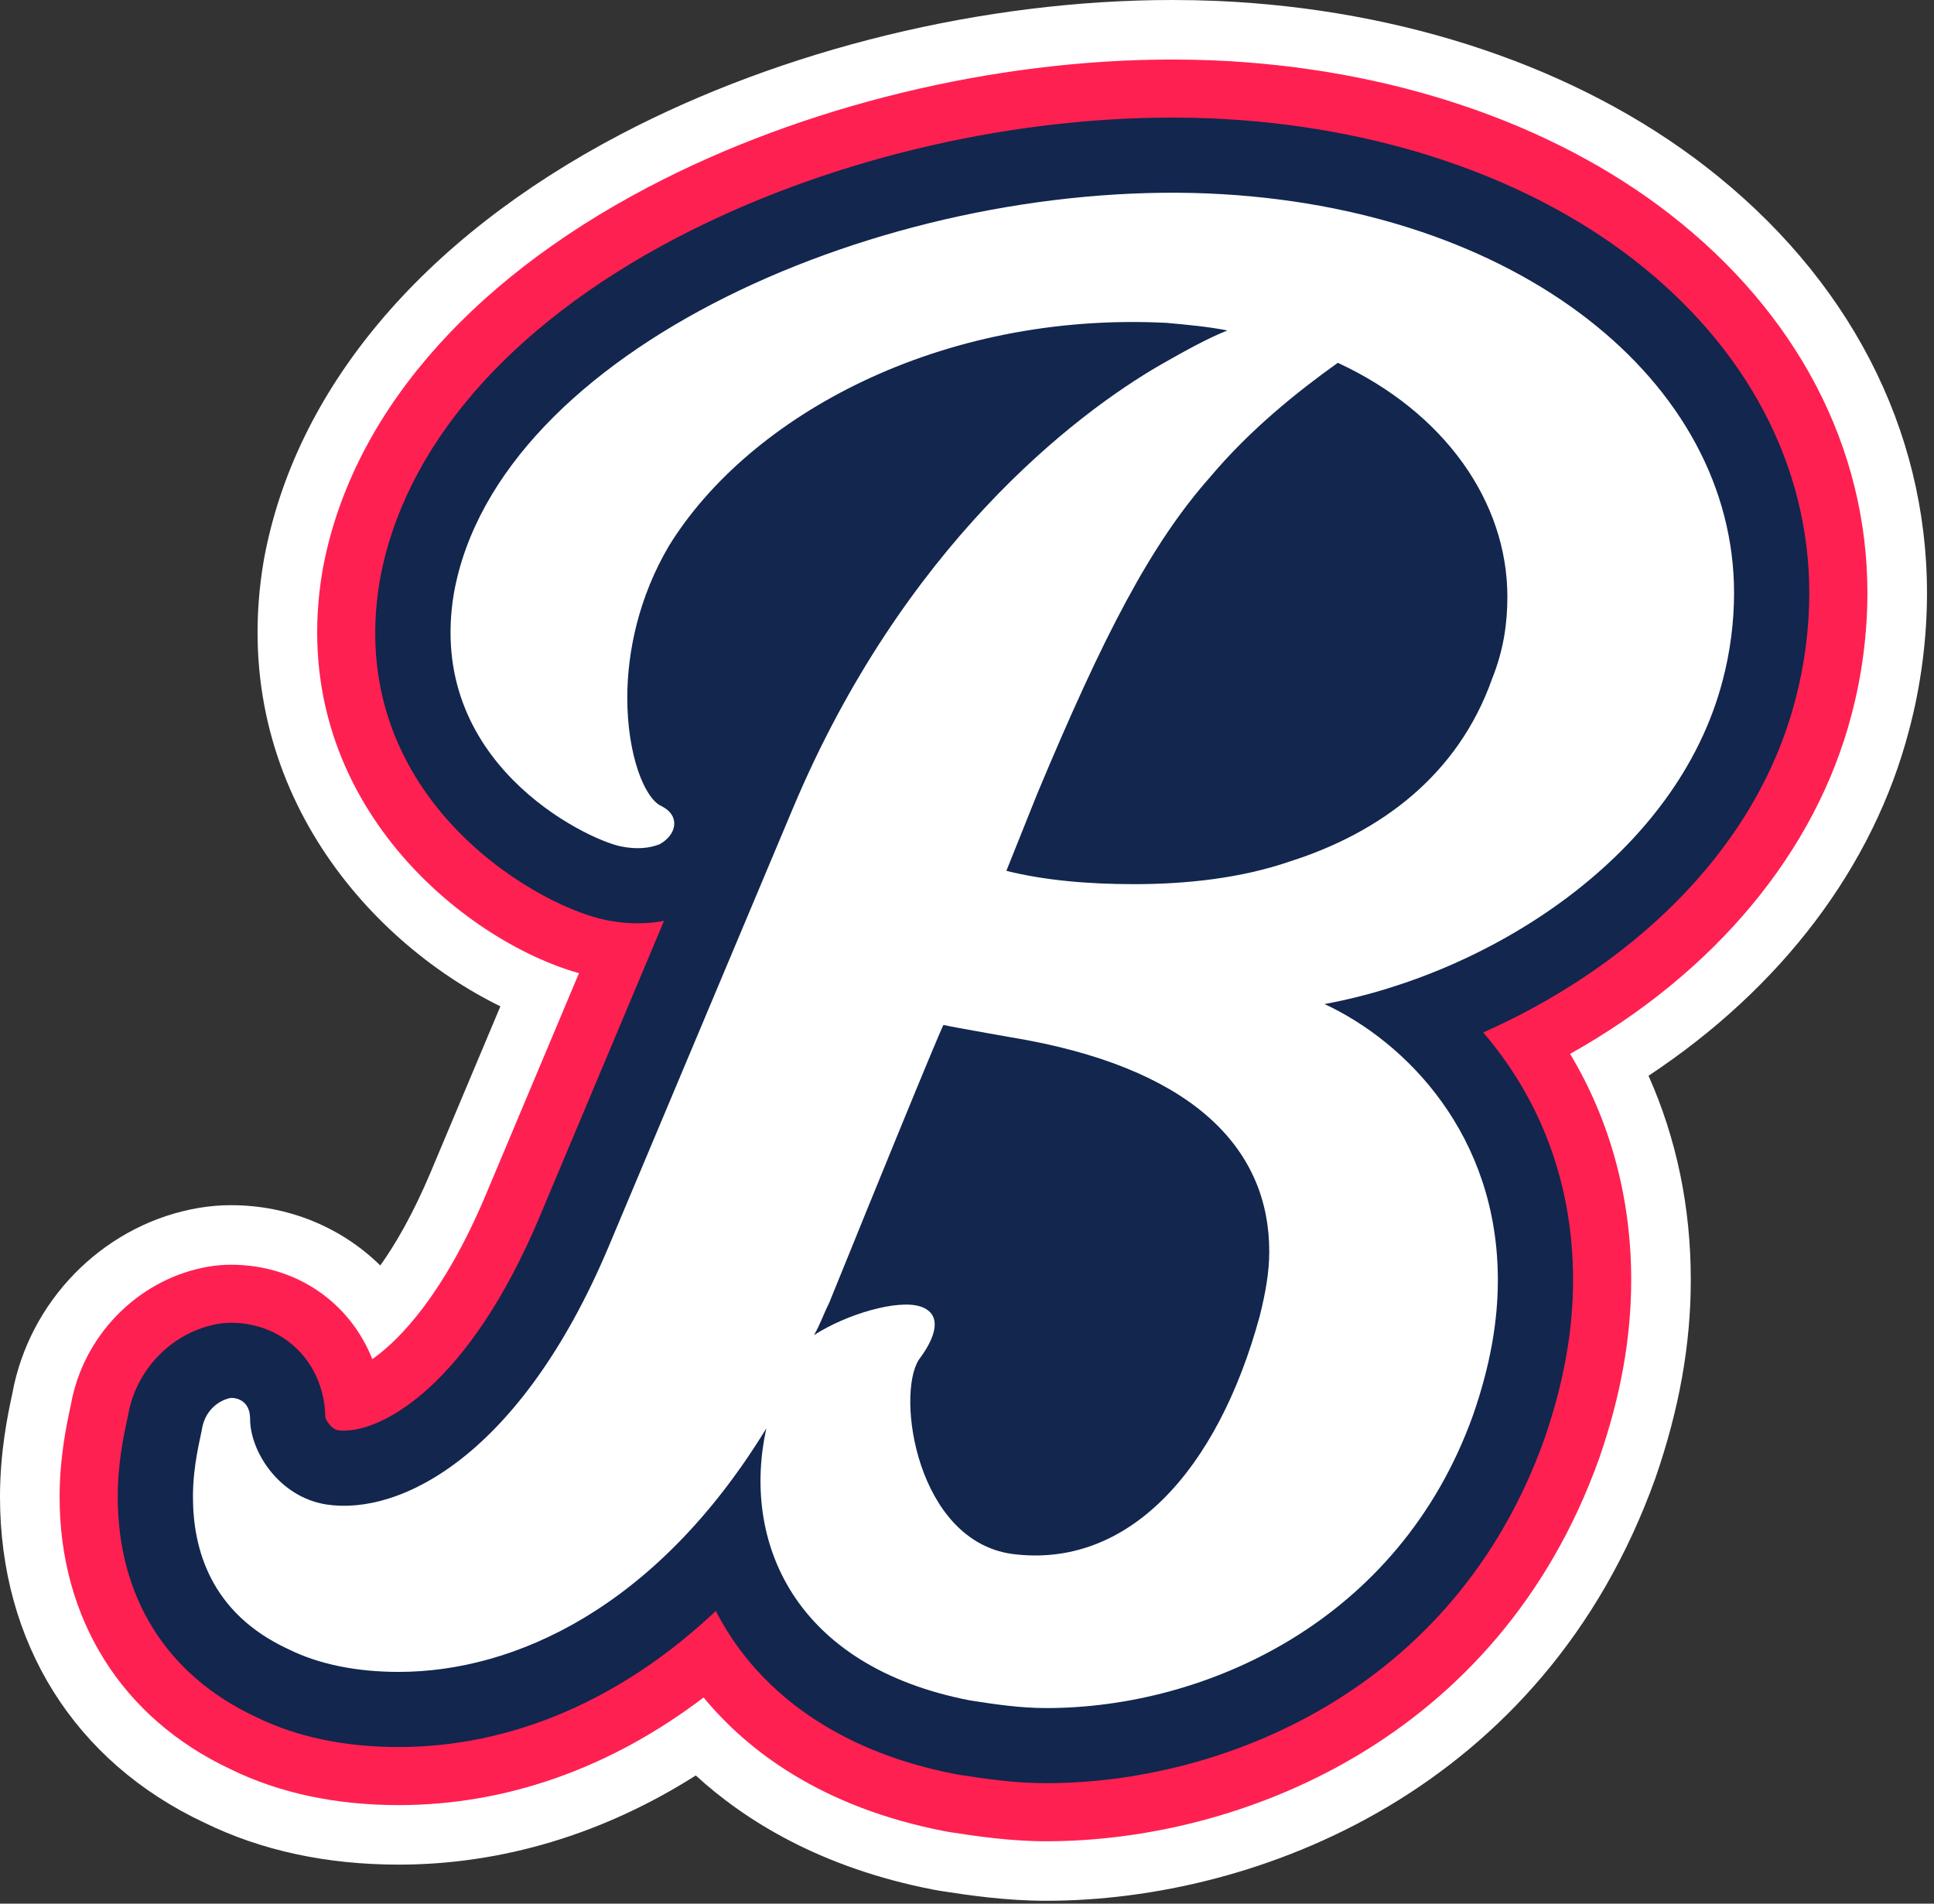 <svg width="190" height="187" viewBox="0 0 190 187" fill="none" xmlns="http://www.w3.org/2000/svg">
<rect x="0" y="0" width="190" height="187" fill="#333333" stroke="none"/>
<g clip-path="url(#clip0_0_1)">
<path d="M102.798 186.72C98.737 186.72 95.104 186.164 92.451 185.757C92.177 185.713 91.941 185.672 91.73 185.632C80.695 183.498 73.234 178.876 68.353 174.409C59.311 180.155 49.316 183.168 39.167 183.168C32.063 183.168 25.63 181.776 20.045 179.032C7.34 173.065 0 161.389 0 147.041C0 142.562 0.786 138.884 1.163 137.116L1.231 136.799C1.271 136.581 1.327 136.29 1.375 136.072C3.368 127.116 10.684 120.126 19.586 118.646C20.628 118.474 21.673 118.389 22.699 118.389C28.356 118.389 33.565 120.579 37.359 124.311C38.849 122.226 40.559 119.29 42.29 115.193L49.159 98.856C35.878 92.344 22.263 76.683 25.902 55.109C28.917 38.347 41.371 23.483 60.982 13.192C76.96 4.808 96.708 7.62939e-06 115.163 7.62939e-06C116.591 7.62939e-06 118.043 0.029 119.479 0.087C137.98 0.88 155.062 6.669 167.595 16.384C181.6 27.243 189.312 42.113 189.312 58.255C189.312 62.75 188.704 67.409 187.551 71.726C184.053 85.116 175.047 97.014 161.954 105.675C164.713 111.873 166.107 118.595 166.107 125.732C166.107 132.08 164.969 138.446 162.631 145.195C151.649 175.859 123.538 186.719 102.797 186.719L102.798 186.72Z" fill="white"/>
<path d="M102.798 180.873C99.183 180.873 95.942 180.376 93.337 179.977C93.163 179.949 92.981 179.918 92.82 179.887C80.64 177.532 73.37 171.898 69.121 166.749C59.998 173.687 49.755 177.321 39.168 177.321C32.968 177.321 27.405 176.131 22.631 173.785C11.968 168.777 5.855 159.033 5.855 147.041C5.855 143.174 6.554 139.903 6.891 138.33L6.978 137.92C7.003 137.772 7.056 137.501 7.097 137.31C8.573 130.68 13.976 125.507 20.548 124.415C21.259 124.298 21.982 124.238 22.698 124.238C29.12 124.238 34.389 127.97 36.578 133.515C39.367 131.548 43.654 127.006 47.684 117.468L56.879 95.598C45.649 92.451 27.905 78.432 31.677 56.081C34.357 41.175 45.727 27.804 63.705 18.371C78.869 10.413 97.626 5.848 115.164 5.848C116.527 5.848 117.9 5.876 119.244 5.931C136.53 6.673 152.422 12.025 164.004 21.005C176.549 30.732 183.458 43.962 183.458 58.256C183.458 62.246 182.917 66.385 181.894 70.222C178.374 83.698 168.447 95.572 154.249 103.526C158.195 110.105 160.252 117.662 160.252 125.733C160.252 131.42 159.221 137.16 157.099 143.283C147.155 171.043 121.636 180.873 102.798 180.873Z" fill="#FF2052"/>
<path d="M160.503 25.51C149.849 17.25 135.118 12.32 119.01 11.63C117.745 11.577 116.452 11.551 115.164 11.551C98.522 11.551 80.734 15.877 66.361 23.42C49.978 32.017 39.665 43.925 37.308 57.029C33.781 77.931 52.174 88.746 59.272 90.321C60.407 90.573 61.542 90.7 62.644 90.7C63.53 90.7 64.395 90.619 65.233 90.459L52.946 119.685C45.99 136.145 37.634 140.537 33.794 140.537C33.574 140.537 33.367 140.523 33.224 140.501C32.583 140.398 32.067 139.592 31.959 139.223C31.884 133.92 27.928 129.941 22.699 129.941C22.292 129.941 21.887 129.975 21.486 130.041C17.188 130.755 13.648 134.164 12.678 138.524C12.653 138.637 12.622 138.796 12.603 138.909C12.575 139.072 12.528 139.277 12.476 139.52C12.158 141.007 11.566 143.775 11.566 147.04C11.566 156.894 16.373 164.562 25.107 168.645C29.099 170.617 33.829 171.617 39.168 171.617C50.378 171.617 61.193 166.882 70.325 158.245C70.769 159.116 71.262 159.963 71.803 160.786C74.976 165.61 81.387 171.868 93.908 174.288C94.002 174.306 94.108 174.324 94.202 174.338C96.741 174.728 99.618 175.169 102.798 175.169C119.78 175.169 142.772 166.349 151.702 141.417C153.613 135.904 154.541 130.773 154.541 125.733C154.541 115.507 150.834 107.379 145.711 101.424C159.397 95.353 172.342 84.198 176.376 68.754C177.272 65.391 177.747 61.761 177.747 58.256C177.747 45.762 171.623 34.133 160.502 25.51H160.503Z" fill="#12264E"/>
<path d="M130.122 98.63C138.169 102.368 147.152 111.527 147.152 125.733C147.152 129.845 146.403 134.144 144.718 139.004C137.42 159.378 118.331 167.789 102.797 167.789C100.178 167.789 97.745 167.415 95.312 167.041C77.907 163.677 72.854 151.341 75.287 140.312C64.433 158.07 50.397 164.237 39.168 164.237C35.051 164.237 31.307 163.49 28.313 161.995C20.64 158.443 18.956 152.089 18.956 147.041C18.956 143.864 19.704 141.247 19.891 140.126C20.266 138.444 21.576 137.509 22.699 137.322C23.635 137.322 24.57 137.883 24.57 139.378C24.57 142.556 27.378 147.041 32.056 147.789C39.355 148.911 51.145 142.929 59.754 122.555L77.907 79.379C88.761 53.584 105.605 40.687 114.027 35.827C116.647 34.332 118.705 33.21 120.577 32.463C118.705 32.089 116.647 31.902 114.588 31.715C92.317 30.594 73.603 40.874 65.743 53.584C62.748 58.631 61.625 64.051 61.625 68.537C61.625 74.145 63.309 78.444 64.994 79.192C66.865 80.127 66.491 81.996 64.807 82.93C63.871 83.304 62.561 83.491 60.877 83.117C57.508 82.37 41.788 74.893 44.595 58.257C48.899 34.332 86.89 17.697 118.705 19.005C149.211 20.314 170.358 37.51 170.358 58.257C170.358 61.061 169.983 64.052 169.235 66.856C164.743 84.052 146.403 95.64 130.121 98.631L130.122 98.63ZM124.694 122.929C124.694 113.209 117.77 105.358 100.927 102.181C100.927 102.181 93.441 100.873 92.692 100.686C92.692 100.686 93.067 99.377 81.463 127.976C80.902 129.097 80.527 130.218 79.966 131.153C83.148 129.097 88.201 127.602 90.447 128.349C92.131 128.91 92.505 130.592 90.26 133.583C88.013 137.135 90.072 151.341 99.43 152.648C110.845 154.144 119.642 144.424 123.758 129.284C124.32 127.042 124.694 124.985 124.694 122.929V122.929ZM148.088 58.63C148.088 49.284 141.912 40.499 131.431 35.639C127.501 38.443 122.822 42.181 118.893 46.854C113.091 53.397 108.413 62.369 101.862 78.069L98.868 85.546C102.611 86.481 106.915 86.854 111.407 86.854C116.459 86.854 121.886 86.294 126.752 84.612C135.549 81.808 143.222 76.2 146.59 66.668C147.713 63.864 148.087 61.247 148.087 58.63L148.088 58.63Z" fill="white"/>
</g>
<defs>
<clipPath id="clip0_0_1">
<rect width="189.312" height="186.72" fill="white"/>
</clipPath>
</defs>
</svg>
